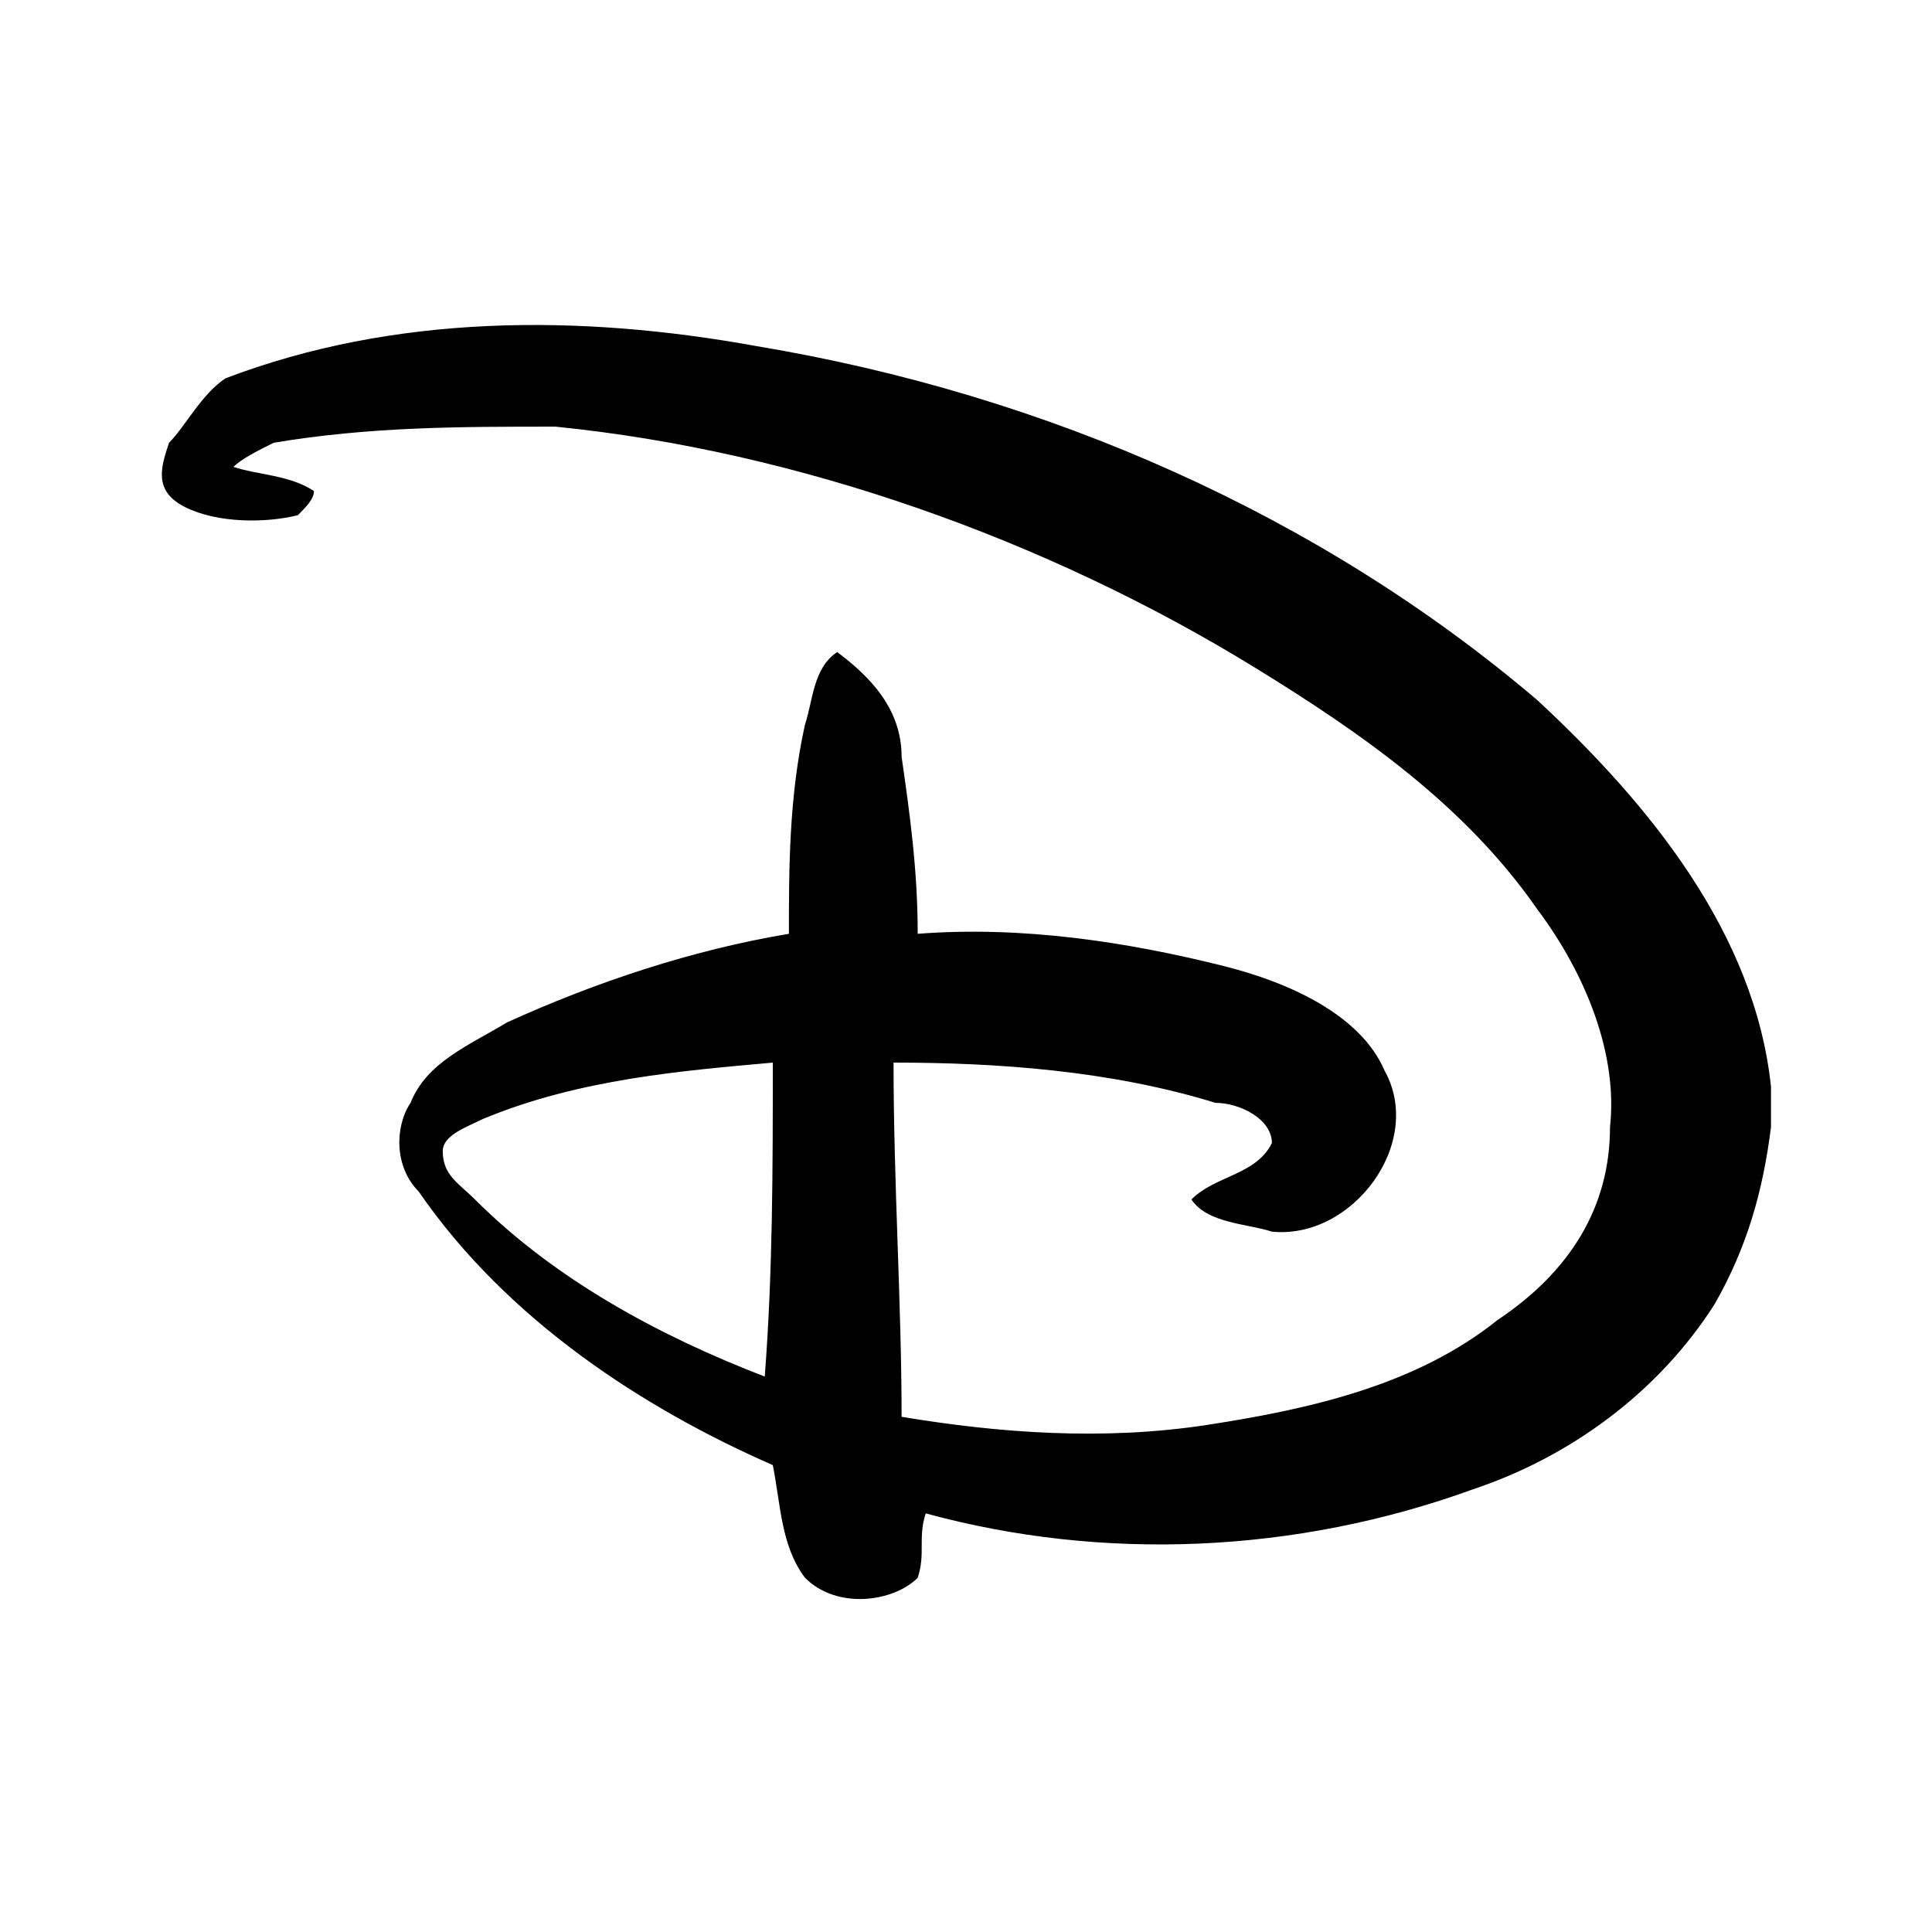 <svg viewBox="0 0 24 24" data-v-5831562a=""><path d="M2.8,4.7c2.1-0.8,4.4-0.8,6.6-0.4c3.6,0.6,7,2.1,9.7,4.4c1.4,1.3,2.7,2.9,2.9,4.8v0.5     c-0.1,0.8-0.3,1.5-0.7,2.2c-0.7,1.1-1.8,1.9-3,2.3c-2.2,0.8-4.6,0.9-6.8,0.3c-0.1,0.3,0,0.5-0.1,0.8c-0.3,0.3-1,0.4-1.4,0     c-0.3-0.4-0.3-0.9-0.4-1.4c-1.6-0.7-3.3-1.8-4.4-3.4c-0.3-0.3-0.3-0.8-0.1-1.1c0.2-0.5,0.7-0.7,1.2-1c1.1-0.5,2.3-0.9,3.5-1.1     C9.8,10.8,9.8,9.9,10,9c0.1-0.3,0.1-0.7,0.4-0.9c0.4,0.3,0.8,0.7,0.8,1.3c0.1,0.7,0.2,1.4,0.2,2.2c1.3-0.1,2.6,0.1,3.8,0.4     c0.8,0.2,1.7,0.6,2,1.3c0.5,0.9-0.4,2.1-1.4,2c-0.3-0.1-0.8-0.1-1-0.4c0.3-0.3,0.8-0.3,1-0.7c0-0.3-0.4-0.5-0.7-0.5     c-1.3-0.4-2.7-0.5-4-0.5c0,1.5,0.1,3,0.1,4.4c1.2,0.2,2.5,0.3,3.8,0.1s2.6-0.5,3.6-1.3C19.5,15.8,20,15,20,14     c0.1-0.9-0.3-1.9-0.9-2.7c-0.9-1.3-2.2-2.2-3.5-3c-2.6-1.6-5.7-2.7-8.7-3C5.7,5.3,4.6,5.3,3.4,5.5C3.2,5.6,3,5.7,2.9,5.8     c0.3,0.1,0.7,0.1,1,0.3c0,0.1-0.1,0.2-0.2,0.3c-0.4,0.1-1,0.1-1.4-0.1C1.9,6.1,2,5.8,2.1,5.5C2.3,5.3,2.5,4.9,2.8,4.7z M6,13.9     c-0.2,0.1-0.5,0.2-0.5,0.4c0,0.3,0.2,0.4,0.4,0.6c1,1,2.3,1.7,3.6,2.2c0.1-1.3,0.1-2.6,0.1-3.9C8.5,13.3,7.2,13.4,6,13.9z"></path></svg>
